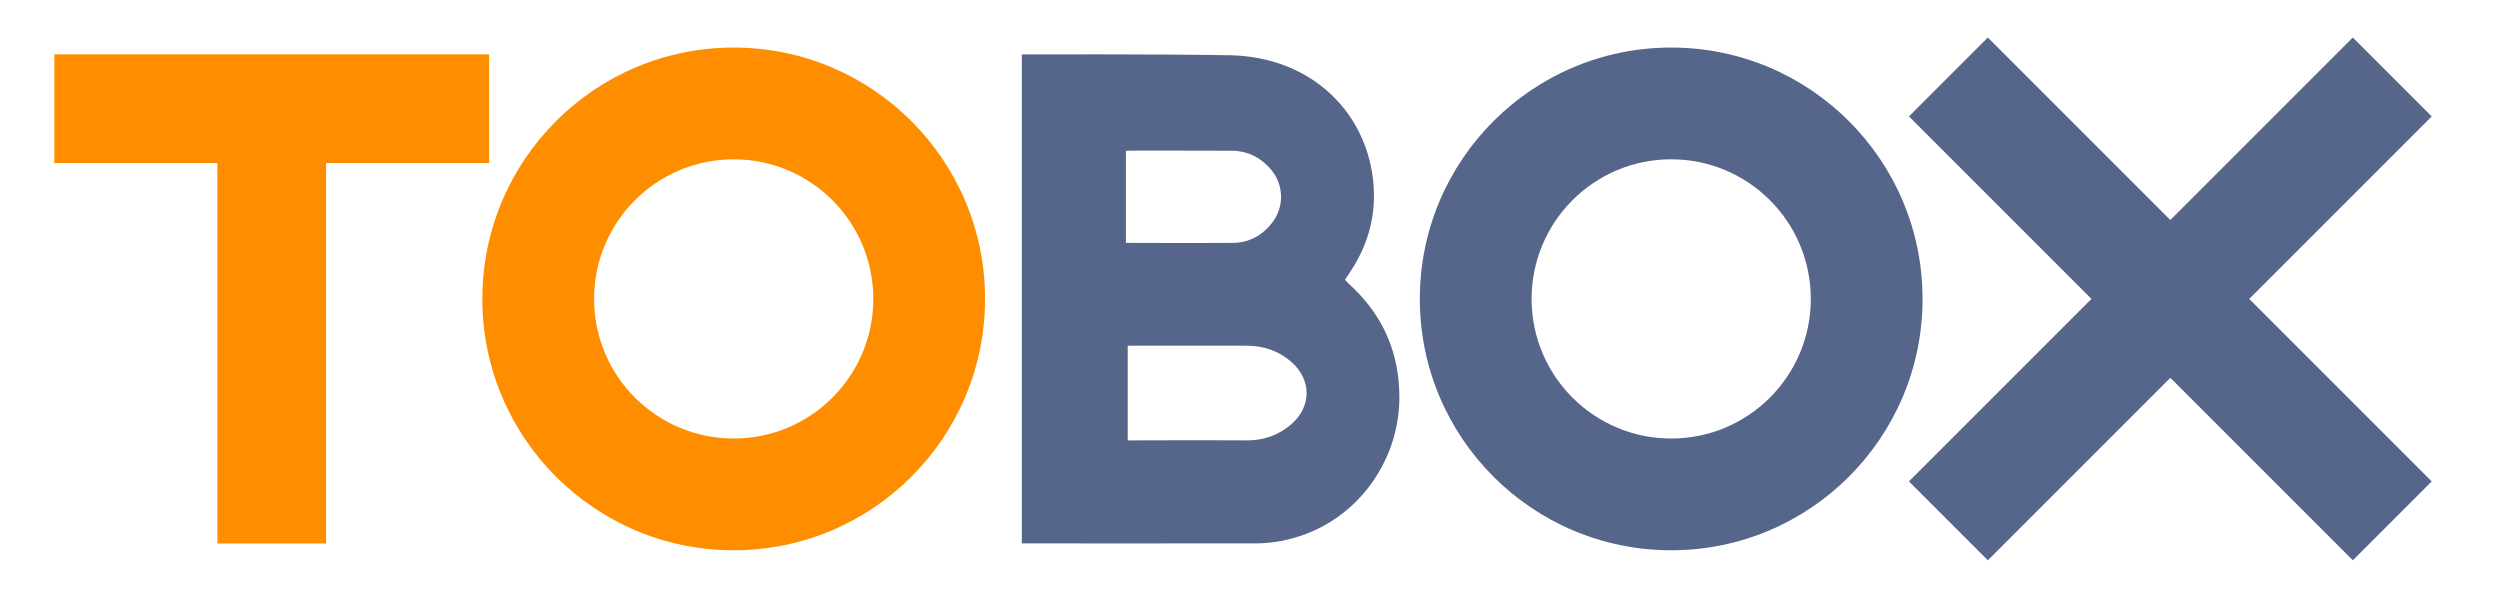 <svg id="Layer_1" xmlns="http://www.w3.org/2000/svg" viewBox="0 0 2944 704"><style>.st0{fill:#ff8d00}.st1{fill:#56658a}</style><path class="st0" d="M576 64H64v128h192v448h128V192h192z"/><path class="st1" d="M1583.9 329.4c2 2.2 3.4 3.9 5 5.3 39.7 36.1 59.3 80.8 59 134.5-.3 68-42.8 135.1-112 160.3-18.4 6.7-37.5 10.3-57 10.4-76.4.2-275.6 0-275.6 0V64.1s165.9-.6 247 1c89.4 2.7 149.1 59.7 163.9 129.9 9.4 44.7 1.4 86.6-24 124.9-2 3-4.1 6.1-6.3 9.5zM1328 407.1v111.5s96.7-.3 141.7 0c18.6-.2 35.6-6.1 50.1-18.3 24.9-20.8 25.2-53.1.6-74.4-14.8-12.8-32.5-18.7-51.8-18.8-43.7-.2-140.6 0-140.6 0zm-2.1-121.1s86.9.4 126.1 0c18.9-.2 34.4-8.7 46-23.6 14.8-19 14-45.1-1.8-63.4-12.1-13.9-27.5-21.5-46.1-21.5-37.9-.1-119.8-.3-124.2 0-.1 36.1 0 108.5 0 108.5z"/><path class="st0" d="M864 56c-163.5 0-296 132.5-296 296s132.5 296 296 296 296-132.5 296-296S1027.5 56 864 56zm0 460.4c-90.8 0-164.4-73.6-164.4-164.4 0-90.8 73.6-164.4 164.4-164.4s164.4 73.6 164.4 164.4c0 90.8-73.6 164.4-164.4 164.4z"/><path class="st1" d="M1968 56c-163.5 0-296 132.5-296 296s132.5 296 296 296 296-132.5 296-296-132.5-296-296-296zm0 460.4c-90.8 0-164.4-73.6-164.4-164.4 0-90.8 73.6-164.4 164.4-164.4s164.4 73.6 164.4 164.4c0 90.8-73.6 164.4-164.4 164.4z"/><path class="st1" d="M2863.6 137.1l-92.9-92.9-214.9 214.9-214.9-214.9-92.9 92.9L2462.9 352 2248 566.9l92.9 92.9 214.9-214.9 214.9 214.9 92.9-92.9L2648.7 352z"/></svg>